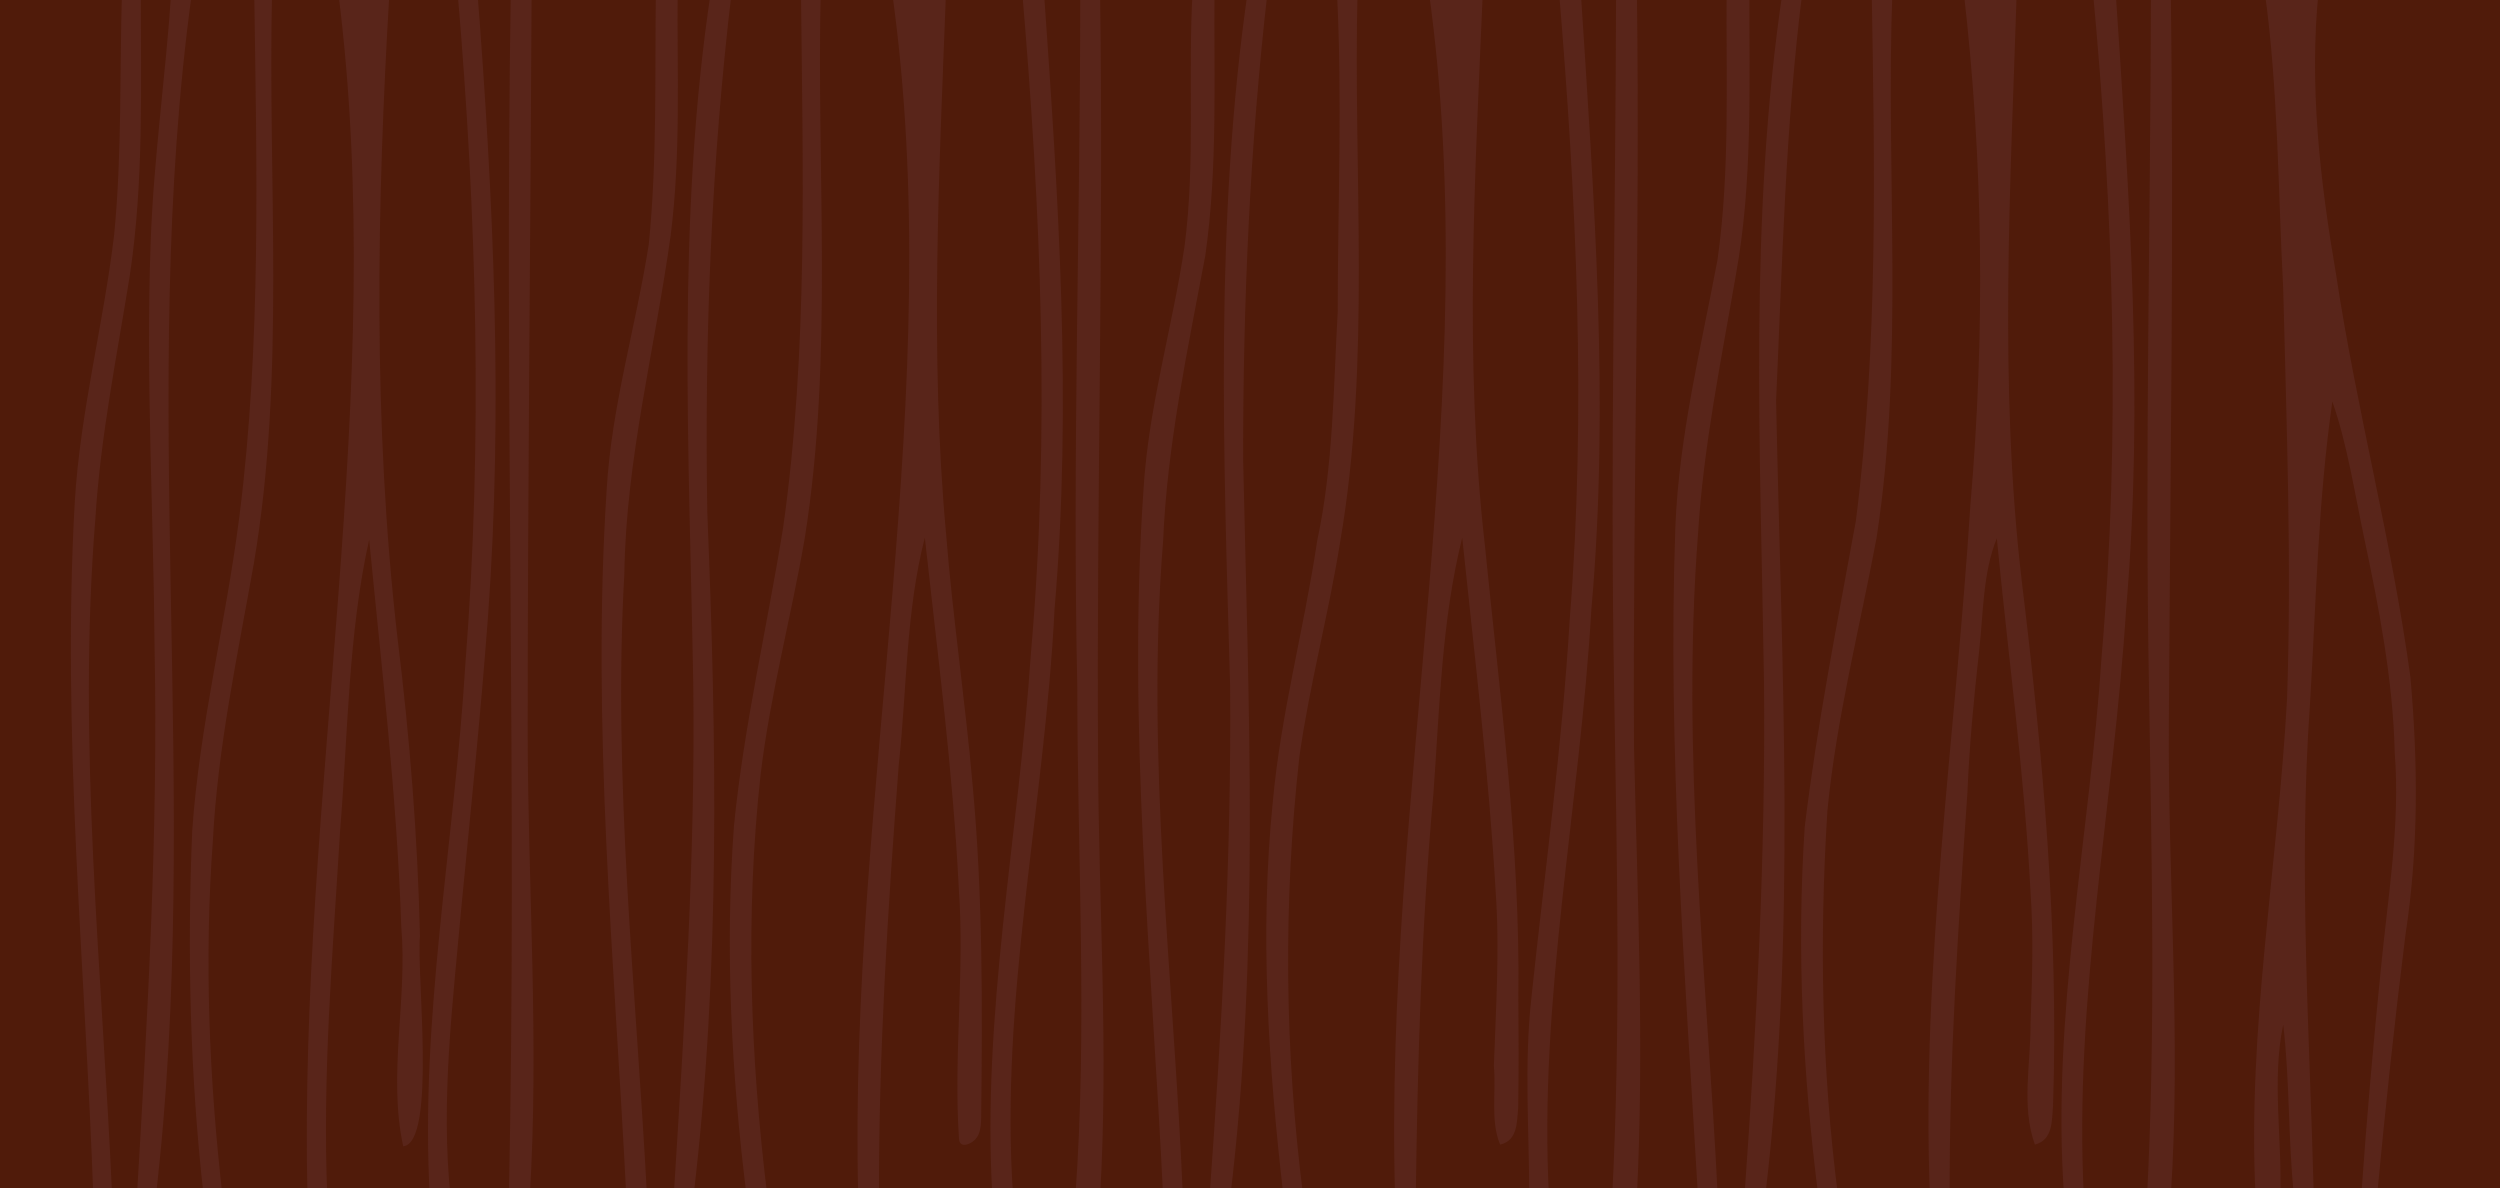 <?xml version="1.0" encoding="utf-8"?>
<!-- Generator: Adobe Illustrator 25.2.1, SVG Export Plug-In . SVG Version: 6.00 Build 0)  -->
<svg version="1.1" id="Layer_1" xmlns="http://www.w3.org/2000/svg" xmlns:xlink="http://www.w3.org/1999/xlink" x="0px" y="0px"
	 viewBox="0 0 1216 578" style="enable-background:new 0 0 1216 578;" xml:space="preserve">
<style type="text/css">
	.st0{fill:#501B0A;}
	.st1{fill:#59251A;}
</style>
<g>
	<g>
		<rect x="0" class="st0" width="1216" height="578"/>
		<path class="st1" d="M1125.442,582.1c-3.201,0.003-6.402,0.006-9.604,0.008c-2.967-27.705-2.012-56.388-5.281-83.693
			c-5.682,26.522-0.415,56.155-1.436,83.69c-4.001-0.001-8.003-0.002-12.004-0.002c-4.143-81.353,10.932-161.407,15.324-242.475
			c2.248-66.382-0.252-132.917-1.893-199.307c-2.546-48.458-2.362-97.21-9.116-145.318c8.807,0.001,17.614,0.002,26.421,0.003
			c-4.856,46.384,0.65,93.063,8.463,138.824c9.911,65.538,27.169,129.797,36.101,195.481c3.735,41.734,3.996,83.745-2.382,125.233
			c-5.317,42.441-9.874,84.985-13.874,127.562c-2.561-0.002-5.123-0.005-7.684-0.007c2.613-36.935,5.828-73.836,9.564-110.671
			c3.36-34.951,9.498-70.042,6.763-105.22c-0.847-35.472-7.62-70.326-14.946-104.915c-4.653-22.016-8.087-44.882-15.4-66.009
			c-7.024,48.731-7.911,98.455-10.92,147.636C1117.899,422.562,1123.414,502.425,1125.442,582.1z"/>
		<path class="st1" d="M460.172-4.991c-3.327,88.1-8.061,176.767,0.001,264.697c3.263,40.903,9.373,81.501,12.927,122.377
			c4.985,53.643,4.752,107.612,4.143,161.44c-0.095,4.605-0.305,10.359-5.928,12.787c-2.532,1.093-4.758,0.764-4.882-2.677
			c-2.665-40.396,2.816-80.779-0.057-121.176c-2.815-57.081-10.364-114.541-16.543-170.963
			c-9.267,36.024-8.705,73.888-12.709,110.779c-5.31,69.844-9.745,139.746-9.601,209.827c-3.361,0.002-6.723,0.004-10.084,0.006
			c-4.99-195.956,43.933-391.367,16.309-587.1C442.556-4.993,451.364-4.992,460.172-4.991z"/>
		<path class="st1" d="M721.292-4.993c-3.824,89.976-9.298,180.507,0.956,270.201c7.261,73.192,17.265,146.184,16.277,219.942
			c0.162,17.966,0.207,35.937-0.081,53.899c-0.674,7.029-0.311,15.708-8.767,17.685c-4.848-11.375-1.876-26.015-3.049-38.404
			c0.983-28.212,2.878-56.531,0.858-84.761c-3.321-57.506-10.323-114.897-16.257-172.069
			c-10.078,40.359-10.97,82.872-14.008,124.351c-5.884,65.264-7.734,130.738-8.579,196.252c-3.361,0-6.723,0-10.084,0
			c-5.585-195.993,43.71-391.293,16.309-587.096C703.675-4.993,712.484-4.993,721.292-4.993z"/>
		<path class="st1" d="M980.973-4.989c-3.086,95.822-8.777,192.062,2.397,287.563c10.294,84.73,18.022,169.73,15.229,255.189
			c-0.612,7.379-0.01,16.683-8.832,18.966c-6.731-18.569-1.956-39.726-2.1-59.217c0.748-21.247,1.494-42.51-0.023-63.742
			c-2.997-57.535-10.855-114.667-16.394-171.96c-6.811,16.839-6.544,36.303-8.547,54.325c-2.593,23.088-4.805,46.196-5.755,69.42
			c-4.507,65.453-8.898,130.89-8.624,196.543c-3.201,0.001-6.403,0.002-9.604,0.003c-4.4-112.557,12.578-224.355,19.677-336.444
			c7.198-83.585,6.318-167.316-3.369-250.65C963.675-4.991,972.324-4.99,980.973-4.989z"/>
		<path class="st1" d="M189.464-4.297c-6.263,104.759-8.14,210.151,3.871,314.571c5.958,48.161,9.817,96.578,10.931,145.113
			c-1.783,17.721,8.147,100.396-8.133,102.178c-7.575-34.787,2.14-71.4-0.954-106.824c-2.064-62.884-9.586-125.995-15.61-188.295
			c-10.205,45.635-10.308,94.631-14.144,141.639c-3.58,59.414-8.726,119.099-6.197,178.616c-3.218-0.002-6.436-0.003-9.654-0.005
			c-4.657-195.975,39.789-391.223,14.886-586.986C172.794-4.292,181.129-4.294,189.464-4.297z"/>
		<path class="st1" d="M784.158,582.109c4.222-81.887,2.358-163.853,0.972-245.788c-2.063-113.769,0.716-227.542,0.937-341.318
			c3.369,0.001,6.737,0.002,10.105,0.003c1.615,122.993-2.05,245.802-1.387,368.786c1.66,72.619,5.047,145.7,1.376,218.315
			C792.161,582.108,788.159,582.108,784.158,582.109z"/>
		<path class="st1" d="M523.039,582.109c5.993-82.558,0.967-165.267,0.961-247.935c-2.443-113.064,1.494-226.101,1.427-339.166
			c3.209,0,6.417,0,9.626-0.001c1.83,124.422-1.776,248.769-0.952,373.175c0.2,71.279,5.229,142.735,0.941,213.921
			C531.041,582.106,527.04,582.107,523.039,582.109z"/>
		<path class="st1" d="M1044.318,582.106c4.251-82.094,2.241-164.405,0.968-246.582c-2.073-113.502,0.73-227.01,0.941-340.521
			c3.209,0.002,6.417,0.004,9.626,0.006c1.618,118.162-0.254,236.242-0.911,354.419c-0.636,77.569,6.073,155.208,0.901,232.674
			C1052.001,582.103,1048.16,582.105,1044.318,582.106z"/>
		<path class="st1" d="M590.732-4.994c-0.367,43.121,1.625,86.573-4.485,129.379c-8.626,45.979-18.538,91.904-20.513,138.845
			c-8.575,106.333,5.171,212.657,9.627,318.873c-3.201,0.001-6.402,0.002-9.604,0.003c-5.485-114.613-17.473-229.48-9.534-344.264
			c2.42-40.099,14.085-78.646,19.955-118.187c5.41-41.256,1.456-83.207,3.968-124.651C583.676-4.995,587.204-4.995,590.732-4.994z"
			/>
		<path class="st1" d="M329.612-4.993c-0.387,39.868,1.683,79.932-3.419,119.578c-7.593,54.818-21.73,108.767-22.519,164.518
			c-5.693,101.07,5.758,202.159,11.047,303.005c-3.361,0-6.722-0.001-10.083-0.001c-5.699-114.496-17.058-229.535-9.535-344.238
			c2.373-40.351,14.242-79.22,20.459-119.004c4.145-41.157,2.894-82.533,3.465-123.863C322.556-4.996,326.084-4.994,329.612-4.993z"
			/>
		<path class="st1" d="M850.892-4.995c-0.148,46.333,1.757,93.062-6.586,138.845c-7.176,41.689-15.756,83.209-18.368,125.591
			c-8.349,107.655,4.27,215.174,9.585,322.663c-3.201,0-6.402,0.001-9.604,0.001c-6.317-108.5-14.889-217.161-11.025-325.906
			c1.785-43.939,12.364-86.732,20.496-129.77c6.154-43.563,4.123-87.614,4.439-131.429C843.516-4.998,847.204-4.996,850.892-4.995z"
			/>
		<path class="st1" d="M848.478,582.1c5.977-83.377,10.343-166.794,9.533-250.426c-1.683-112.375-7.516-225.096,9.176-336.667
			c3.209,0.001,6.417,0.001,9.626,0.002c-8.444,66.189-9.871,133.129-12.914,199.705c2.532,129.104,10.123,258.807-5.337,387.392
			C855.2,582.104,851.839,582.102,848.478,582.1z"/>
		<path class="st1" d="M327.678,582.099c5.199-82.992,10.57-165.97,9.53-249.203c-1.929-112.77-8.343-225.883,8.699-337.891
			c3.369,0,6.737,0.001,10.106,0.001c-10.108,84.262-13.376,169.499-11.983,254.358c4.52,110.862,6.419,222.356-6.748,332.738
			C334.081,582.101,330.879,582.1,327.678,582.099z"/>
		<path class="st1" d="M588.318,582.101c5.997-82.847,10.721-165.735,10.003-248.852c-3.186-112.738-7.59-226.22,8.707-338.243
			c3.209,0.002,6.417,0.003,9.626,0.005c-8.735,75.708-12.05,152.218-11.993,228.447c2.588,119.526,8.139,239.672-6.258,358.646
			C595.041,582.103,591.679,582.102,588.318,582.101z"/>
		<path class="st1" d="M624.318,582.102c-7.371-63.667-11.701-128.42-5.206-192.344c3.922-42.747,15.255-84.236,21.552-126.602
			c7.868-36.604,7.9-74.088,10-111.323c0.017-52.273,2.341-104.601-0.436-156.83c3.368,0.001,6.737,0.001,10.105,0.002
			c-2.292,89.532,6.719,180.245-8.53,268.867c-5.552,34.846-14.826,69.028-19.763,104.006
			c-7.948,71.196-7.249,143.202,1.882,214.228C630.721,582.104,627.519,582.103,624.318,582.102z"/>
		<path class="st1" d="M363.198,582.103c-7.469-59.694-10.632-120.507-6.184-180.56c4.866-48.821,16.119-96.542,23.898-144.903
			c12.251-86.464,9.53-174.51,8.675-261.633c3.209-0.001,6.417-0.002,9.626-0.002c-2.155,88.869,6.244,178.667-7.785,266.779
			c-6.603,38.458-16.874,76.279-21.482,115.076c-7.538,68.271-5.047,137.215,3.335,205.25
			C369.92,582.107,366.559,582.105,363.198,582.103z"/>
		<path class="st1" d="M884.478,582.101c-7.594-59.501-10.654-119.976-6.66-179.87c6.033-49.982,15.894-99.383,24.873-148.872
			c10.922-85.515,9.143-172.287,7.696-258.354c3.368-0.001,6.737-0.003,10.105-0.004c-3.425,88.882,5.919,178.672-7.785,266.916
			c-8.272,44.095-19.536,87.695-23.864,132.509c-3.967,62.472-2.832,125.641,5.238,187.682
			C890.88,582.105,887.679,582.103,884.478,582.101z"/>
		<path class="st1" d="M1028.972-4.999c6.735,100.126,13.874,200.384,5.215,300.666c-6.062,95.549-25.599,190.409-20.585,286.434
			c-3.201,0-6.403-0.001-9.604-0.001c-6.367-88.231,12.446-175.083,18.236-262.807c9.273-107.934,5.785-216.574-4.327-324.292
			C1021.596-4.998,1025.284-4.998,1028.972-4.999z"/>
		<path class="st1" d="M507.692-4.996c7.055,100.236,13.86,200.82,5.244,301.202c-4.74,95.409-26.861,190.189-20.134,285.899
			c-3.361-0.001-6.723-0.002-10.084-0.004c-5.295-88.748,12.826-176.117,18.729-264.403c9.404-107.426,4.859-215.419-4.34-322.694
			C500.635-4.996,504.164-4.996,507.692-4.996z"/>
		<path class="st1" d="M768.812-4.998c6.468,100.306,14.163,200.864,5.237,301.319c-5.534,95.364-25.761,189.988-20.607,285.78
			c-3.201,0-6.403,0-9.604,0c-0.051-32.245-2.527-64.581,1.024-96.707c6.502-61.448,14.984-122.591,18.669-184.323
			c8.132-101.95,3.21-204.324-5.304-306.064C761.755-4.995,765.284-4.996,768.812-4.998z"/>
		<path class="st1" d="M247.5,582.695c4.147-195.627-2.257-391.322,0.957-586.989c3.375-0.002,6.75-0.003,10.125-0.005
			c-0.548,120.047-1.901,240.641-1.921,360.892c0.111,75.28,5.667,151.03,0.96,226.107
			C254.247,582.698,250.874,582.697,247.5,582.695z"/>
		<path class="st1" d="M68.5-4.287c-0.067,46.122,1.533,92.382-5.349,138.138c-6.296,39.35-14.287,78.442-16.764,118.334
			c-8.925,110.145,3.378,220.449,8.194,330.514c-3.056,0.003-6.111,0.005-9.167,0.008c-3.943-112.849-15.451-225.851-9.03-338.812
			c2.663-43.83,13.98-86.313,19.14-129.724C59.389,74.836,58.137,35.19,59.34-4.287C62.393-4.287,65.447-4.287,68.5-4.287z"/>
		<path class="st1" d="M66.54,582.696c5.304-89.092,10.433-178.32,8.645-267.619c-0.469-65.827-4.349-131.711-1.885-197.514
			c1.415-40.761,7.37-81.191,10.033-121.858c3.376-0.001,6.751-0.002,10.127-0.003C66.516,190.267,98.632,387.751,75.7,582.698
			C72.647,582.698,69.593,582.697,66.54,582.696z"/>
		<path class="st1" d="M232.185-4.285c7.813,100.879,12.551,202.292,5.233,303.368c-3.46,47.247-8.421,94.373-12.946,141.525
			c-4.189,47.062-10.322,95.027-5.245,142.095c-3.376,0.001-6.751,0.002-10.127,0.002c-5.022-87.219,12.04-173.31,17.285-260.088
			c8.507-108.807,5.476-218.26-3.85-326.915C225.751-4.293,228.968-4.289,232.185-4.285z"/>
		<path class="st1" d="M99.176,582.709c-6.741-59.092-8.182-119.121-5.681-178.557c3.568-51.66,16.501-101.979,22.983-153.255
			c10.67-84.487,8.372-170.181,7.174-255.183c2.895,0,5.79,0,8.685,0c-2.201,92.747,6.681,186.46-8.865,278.321
			c-7.908,44.725-17.556,89.199-19.924,134.726c-4.274,57.945-1.844,116.279,4.792,173.941
			C105.286,582.705,102.231,582.707,99.176,582.709z"/>
	</g>
</g>
</svg>

